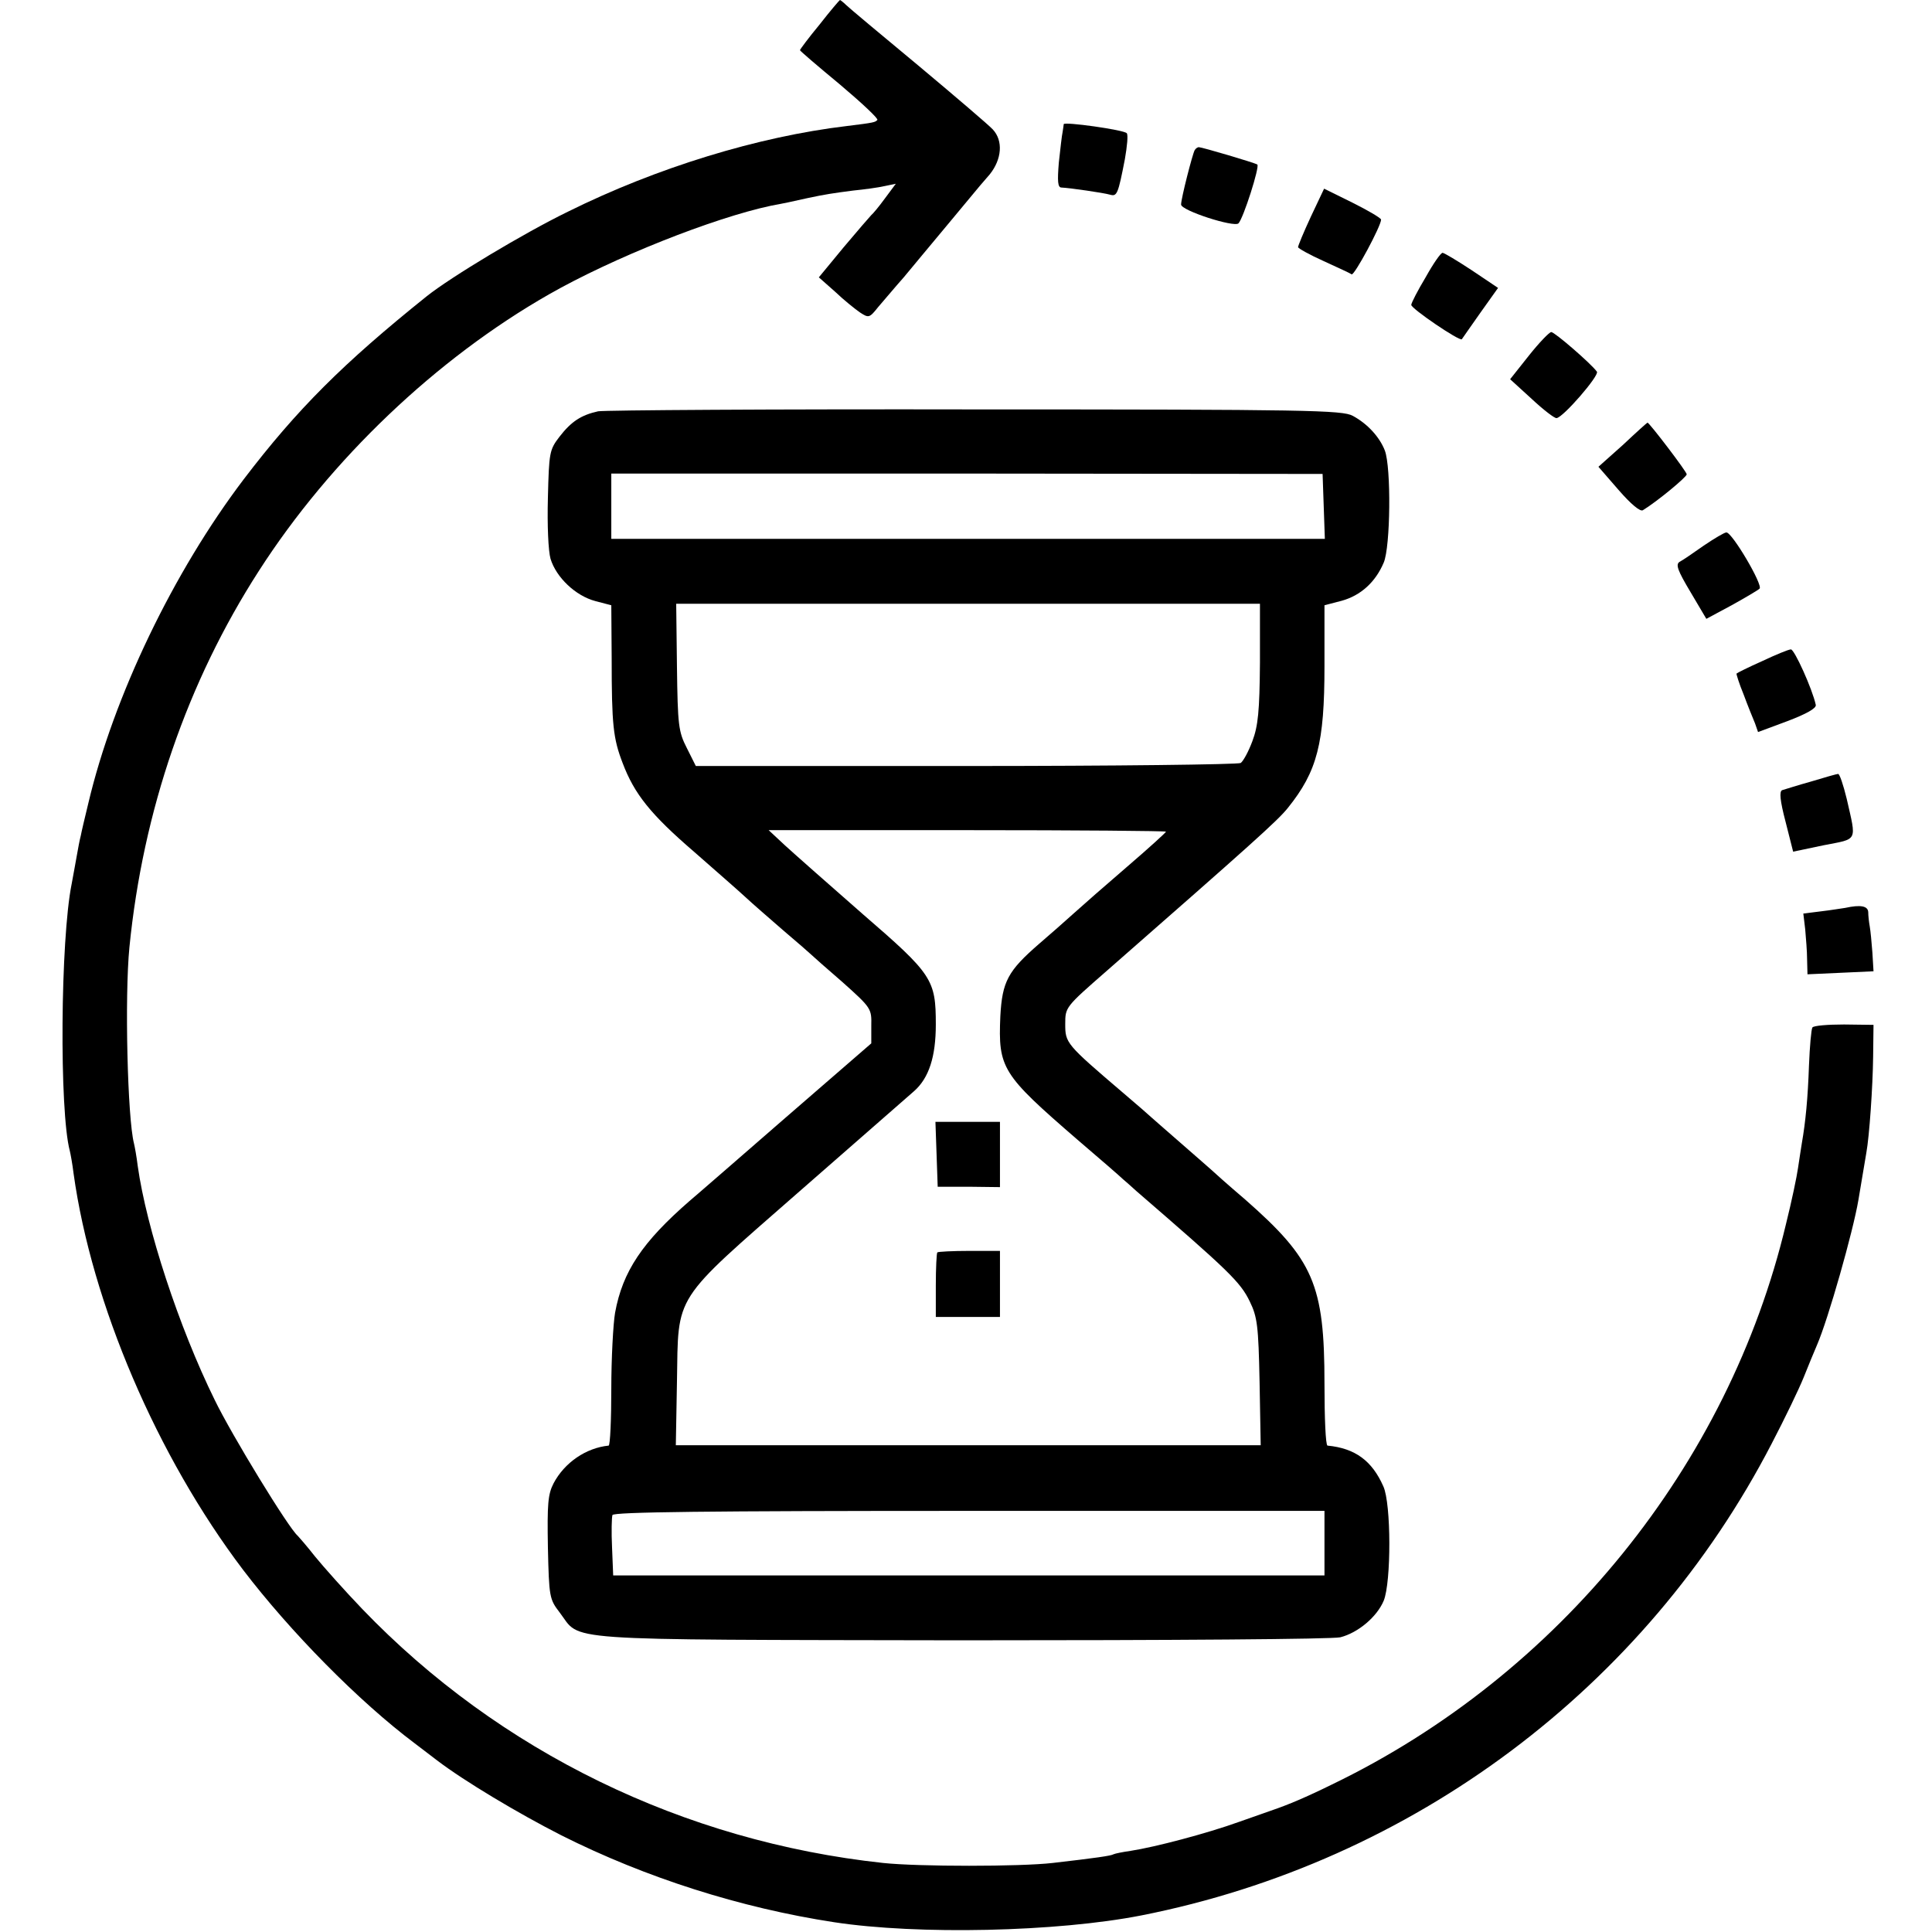<?xml version="1.0" standalone="no"?>
<!DOCTYPE svg PUBLIC "-//W3C//DTD SVG 20010904//EN"
 "http://www.w3.org/TR/2001/REC-SVG-20010904/DTD/svg10.dtd">
<svg version="1.0" xmlns="http://www.w3.org/2000/svg"
 width="512pt" height="512pt" viewBox="0 0 512 512"
 preserveAspectRatio="xMidYMid meet">
<g transform="translate(0,512) scale(0.1,-0.1)"
fill="#000000" stroke="none">
<path d="M2172 5055 c-29 -35 -52 -66 -52 -68 0 -2 48 -43 106 -91 58 -49 103
-91 99 -94 -6 -6 -7 -7 -81 -16 -235 -28 -503 -110 -739 -227 -117 -57 -310
-173 -374 -224 -222 -178 -344 -300 -485 -485 -186 -245 -345 -575 -412 -859
-9 -37 -18 -75 -20 -86 -3 -11 -7 -33 -10 -50 -3 -16 -9 -51 -14 -77 -30 -148
-33 -603 -5 -708 2 -8 7 -35 10 -60 48 -345 221 -749 449 -1050 125 -164 307
-349 455 -460 18 -14 45 -34 59 -45 72 -55 216 -141 330 -199 223 -112 474
-192 722 -230 222 -34 591 -26 815 18 719 142 1335 603 1670 1250 35 67 73
146 85 176 12 30 28 69 35 85 30 69 96 302 110 385 7 44 17 99 21 125 8 44 17
174 18 255 l1 84 -78 1 c-43 0 -81 -3 -84 -8 -3 -5 -7 -50 -9 -100 -3 -87 -9
-150 -19 -207 -2 -14 -7 -43 -10 -65 -3 -22 -17 -89 -32 -149 -152 -639 -602
-1195 -1203 -1485 -69 -34 -117 -54 -155 -67 -5 -2 -46 -16 -91 -32 -86 -31
-223 -67 -288 -77 -21 -3 -41 -7 -45 -9 -6 -4 -48 -10 -161 -23 -86 -10 -356
-10 -450 0 -528 57 -1017 295 -1380 673 -47 49 -103 112 -125 139 -22 28 -43
52 -46 55 -24 20 -175 267 -220 360 -95 193 -181 456 -204 620 -3 25 -8 52
-10 60 -17 66 -25 388 -12 520 36 361 153 702 343 997 190 296 471 563 769
733 168 96 434 202 589 235 11 2 32 6 46 9 14 3 36 8 50 11 47 10 67 13 121
20 30 3 67 8 84 12 l29 6 -29 -39 c-16 -22 -32 -41 -36 -44 -3 -3 -36 -41 -73
-85 l-66 -80 43 -38 c23 -22 53 -46 66 -55 23 -15 25 -15 48 14 14 16 44 52
68 79 23 28 70 84 104 125 34 41 70 84 79 95 9 11 29 35 45 53 32 40 36 89 8
119 -10 11 -99 87 -197 169 -99 82 -185 154 -192 161 -7 7 -15 13 -16 13 -1 0
-26 -29 -54 -65z"/>
<path d="M2819 4791 c0 -3 -2 -13 -3 -21 -2 -8 -6 -45 -10 -81 -4 -49 -3 -66
7 -66 22 -1 112 -14 129 -19 18 -5 21 1 39 94 6 34 9 65 5 69 -8 9 -166 31
-167 24z"/>
<path d="M3166 4722 c-6 -11 -36 -128 -36 -144 0 -16 140 -61 152 -50 13 13
57 151 50 156 -8 5 -147 46 -155 46 -3 0 -8 -3 -11 -8z"/>
<path d="M3474 4546 c-19 -41 -34 -77 -34 -81 0 -3 30 -20 68 -37 37 -17 70
-32 74 -35 7 -4 78 128 78 145 0 4 -34 24 -76 45 l-75 37 -35 -74z"/>
<path d="M3778 4385 c-21 -35 -38 -68 -38 -73 0 -10 128 -97 134 -91 1 2 24
34 49 70 l47 66 -70 47 c-38 25 -73 46 -77 46 -5 0 -25 -29 -45 -65z"/>
<path d="M4052 4178 l-50 -63 57 -52 c31 -29 61 -52 66 -51 17 1 114 113 107
123 -15 21 -112 105 -121 105 -5 0 -32 -28 -59 -62z"/>
<path d="M1585 4030 c-45 -10 -71 -27 -102 -67 -27 -35 -28 -42 -31 -162 -2
-73 1 -141 7 -162 15 -49 66 -98 119 -112 l42 -11 1 -141 c0 -176 4 -212 29
-277 31 -82 74 -136 189 -235 58 -51 120 -105 136 -120 17 -16 62 -55 100 -88
39 -33 72 -62 75 -65 3 -3 40 -36 83 -73 76 -68 77 -70 76 -115 l0 -47 -225
-195 c-123 -107 -239 -208 -257 -223 -124 -108 -177 -186 -197 -296 -5 -29
-10 -121 -10 -202 0 -82 -3 -149 -7 -150 -60 -6 -117 -45 -146 -100 -15 -29
-17 -55 -15 -170 3 -131 4 -137 31 -172 59 -77 -23 -72 1062 -74 570 0 985 3
1007 8 47 12 97 54 115 97 20 49 20 257 -1 303 -30 68 -75 101 -148 108 -5 1
-8 74 -8 164 0 263 -29 329 -210 488 -47 40 -87 76 -90 79 -3 3 -39 34 -80 70
-41 36 -77 67 -80 70 -3 3 -36 32 -75 65 -150 128 -152 131 -152 181 0 45 0
45 111 142 380 333 452 397 479 431 78 97 97 171 97 376 l0 161 46 12 c50 14
89 49 111 101 18 42 20 252 3 297 -14 36 -46 71 -85 92 -27 15 -121 17 -1000
17 -533 1 -983 -2 -1000 -5z m1923 -252 l3 -86 -946 0 -945 0 0 86 0 87 942 0
943 -1 3 -86z m-169 -415 c-1 -128 -5 -167 -20 -207 -10 -27 -24 -53 -31 -58
-7 -4 -335 -8 -729 -8 l-715 0 -24 48 c-22 43 -24 60 -26 215 l-2 167 774 0
773 0 0 -157z m-249 -447 c0 -2 -46 -44 -102 -92 -57 -49 -121 -105 -143 -125
-22 -20 -63 -56 -91 -80 -83 -72 -98 -100 -103 -192 -6 -138 4 -154 204 -327
61 -52 115 -99 121 -105 6 -5 22 -19 35 -31 244 -211 276 -241 301 -293 20
-41 23 -64 26 -213 l3 -168 -775 0 -775 0 3 168 c4 236 -14 208 325 505 152
133 288 252 303 265 40 35 58 92 58 177 0 119 -9 133 -193 292 -89 78 -182
160 -206 182 l-44 41 526 0 c290 0 527 -2 527 -4z m420 -1885 l0 -86 -942 0
-943 0 -3 74 c-2 41 -1 79 1 86 4 8 248 11 946 11 l941 0 0 -85z"/>
<path d="M2482 2061 l3 -86 83 0 82 -1 0 86 0 87 -85 0 -86 0 3 -86z"/>
<path d="M2484 1801 c-2 -2 -4 -42 -4 -88 l0 -83 85 0 85 0 0 88 0 87 -81 0
c-44 0 -83 -2 -85 -4z"/>
<path d="M4301 3941 l-65 -58 53 -61 c33 -38 58 -59 65 -54 39 24 116 88 116
95 0 7 -100 138 -104 137 -1 0 -30 -26 -65 -59z"/>
<path d="M4515 3674 c-27 -19 -56 -39 -64 -43 -11 -7 -5 -23 29 -80 l42 -71
67 36 c36 20 70 40 74 44 10 9 -73 150 -88 149 -5 0 -32 -16 -60 -35z"/>
<path d="M4670 3368 c-36 -16 -66 -31 -68 -33 -1 -1 7 -27 19 -56 11 -30 25
-64 30 -76 l8 -23 78 29 c50 19 77 34 75 43 -9 42 -57 148 -66 147 -6 0 -40
-14 -76 -31z"/>
<path d="M4800 3049 c-36 -10 -70 -21 -77 -23 -8 -3 -6 -27 9 -84 l20 -79 81
17 c92 18 87 8 61 123 -9 37 -19 67 -23 66 -3 0 -35 -9 -71 -20z"/>
<path d="M4890 2714 c-8 -1 -37 -6 -63 -9 l-48 -6 5 -42 c2 -23 5 -59 5 -80
l1 -39 88 4 87 4 -3 50 c-2 27 -5 58 -7 69 -2 11 -4 28 -4 38 -1 16 -20 20
-61 11z"/>
</g>
</svg>
